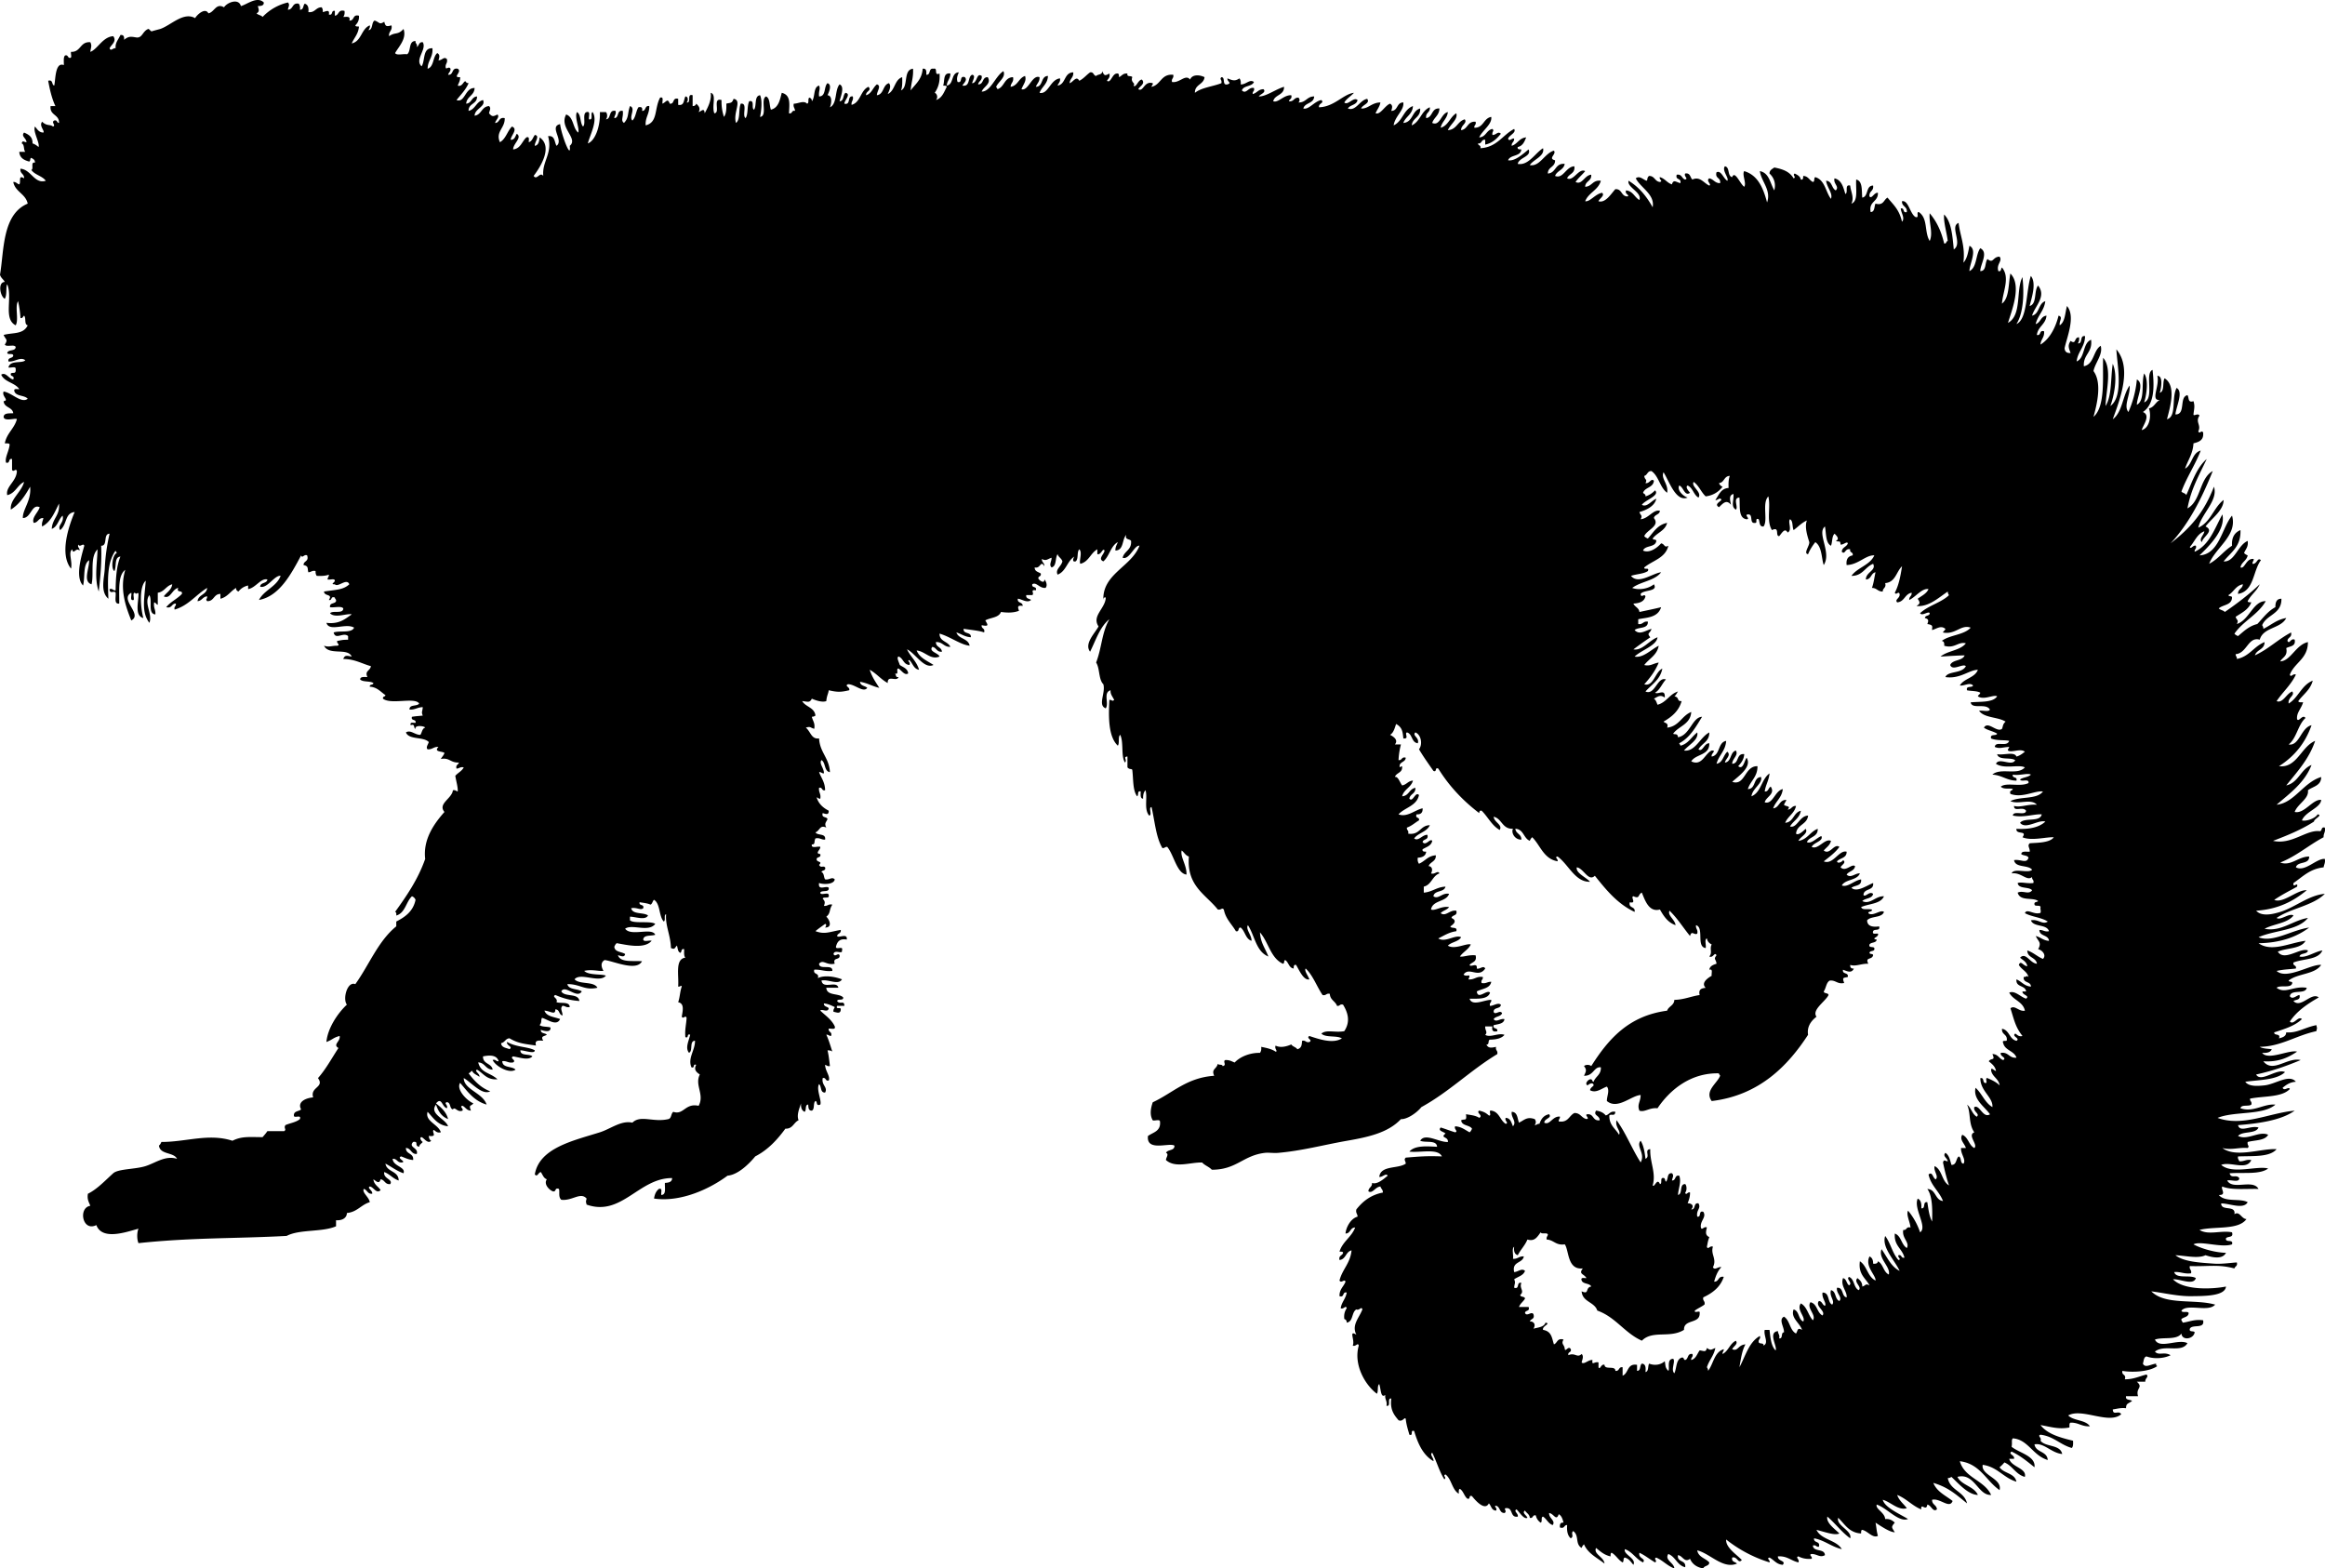 <svg xmlns="http://www.w3.org/2000/svg" xmlns:dc="http://dublincore.org/documents/dcmi-terms/" height="156.247" version="1.2" viewBox="0 0 231.621 156.247" width="231.621" overflow="inherit"><path d="M94.32 8.527c.731-.109.391-1.29 1.2-1.32-.143.345-.252.637-.12.96.54.14.129-.671.72-.48.291.306-.12.585-.24.84.819.139.491-.869.96-1.08.405.049.067.571 0 .84.535.006.432-1.099.96-.72.064.464-.306.494-.36.84.583.022.377-.743.96-.72.414.664-.449.955-.6 1.44.912-.009 1.347-1.532 2.16-2.04.285.606-.517 1.053-.72 1.56.023.098.121.12.12.24.715-.205.667-1.173 1.56-1.2.101.501-.233.567-.24.96.734-.105.798-.882 1.44-1.08.164.508-.167.803-.36 1.32.685.227 1.056-1.48 1.8-1.2.028.468-.258.623-.36.96.754-.006.452-1.067 1.2-1.08-.034.806-.611 1.068-.84 1.68.876.195 1.062-1.336 2.04-1.44.058.377-.171.469-.24.72.831-.129.621-1.299 1.56-1.32.045.526-.343.617-.36 1.08.35-.1.66-.799.96-.24.432-.208.702-.578 1.08-.84.377-.057.317.323.6.36.172-.188.625-.095.6-.48.223.458.244.493.72.24.095.415-.134.507-.24.72.376.29.512-.684.96-.72.256-.056.229.171.24.36.276-.123.387-.413.84-.36-.107.387.391.168.48.36-.201.553.38.582.12.84.271.263.446-.588.84-.6.375.436-.235.653-.36.96.514.31.572-.864 1.439-.6.034.194-.113.207-.12.36.933-.187.933-1.307 2.16-1.2.087.367-.206.353-.12.72.759.131 1.344-.828 1.801-.24.215-.555.982-.475 1.439-.24-.08.76-.978.702-.96 1.56.667-.533 1.779-.621 2.641-.96.071-.383-.226-.371 0-.6.435.005.027.852.6.72.48-.154-.033-.248 0-.6.493.197.735.313 1.2 0 .101.139.158.322.12.6.532.037.884-.559 1.319-.24-.194.485-1.034.325-1.199.84.439.432.656-.378 1.199-.24.1.339-.169.311-.12.6.423-.097.558-.483 1.08-.48.293.328-.319.479-.479.72.71.029 1.682-.717 2.52-.96.024.864-.925.755-1.08 1.44.508.184 1.04-.638 1.801-.6.103.383-.189.371-.24.6.514.074.489-.391.96-.36.139.178.139.303 0 .48.743.024.833-.607 1.56-.6-.029.731-.923.597-1.08 1.2.552.149 1.109-.729 1.801-.84.327.325-.311.299-.24.72 1.525-.042 2.427-1.322 3.479-1.44-.301.339-.714.565-.96.96.354.344.934-.601 1.32-.24-.088.512-.74.46-.96.84.793.311 1.173-.825 1.92-.96.333.45-.476.588-.6.96.681.061 1.048-.594 1.92-.6-.075.445-.338.703-.48 1.08.492.169.914-.764 1.44-.96.297.168.212.414.12.72.687.007.513-.848 1.2-.84.109.77-.832 1.365-.961 2.28.89-.391.98-1.581 1.92-1.92-.042.837-.725 1.034-.959 1.68.973-.066.855-1.224 1.68-1.44.061.901-.764.917-.84 1.68.842-.358.948-1.452 1.8-1.8.067.548-.452.508-.36 1.08.675-.085.502-1.018 1.32-.96-.02.701-.548.893-.72 1.44.787.355.872-.944 1.56-1.08-.08.68-.588.932-.72 1.56.785-.214.925-1.075 1.56-1.44.195.59-.62 1.114-.84 1.68.875-.045.957-.883 1.68-1.08.291.378-.392.585-.359 1.08.677-.083.611-.908 1.439-.84.1.339-.169.311-.12.6.938.018.893-.948 1.681-1.08.11.733-.886 1.338-1.2 2.04.688-.031.707-.733 1.32-.84.225.229-.071.217 0 .6.368.018.539-.422.84-.12-.394.486-.837.923-1.561 1.08v-.48c-.425-.065-.295.425-.72.36.002.239.327.153.24.48 1.661-.099 2.204-1.315 3.359-1.92.251.368-.462.602-.6.96.102.352.387-.072.6 0 .031.352-.271.369-.239.72.585-.175.74-.779 1.439-.84-.169.432-.344.856-.84.96-.056.256.172.229.36.24-.061.74-1.104.496-1.32 1.08.688.125 1.509-.65 2.04-1.08.33.725-.95.784-1.08 1.44 1.073.192 1.727-1.072 2.521-1.56.2.789-.933 1.099-1.32 1.68.991.19 1.47-1.169 2.4-1.44.31.35-.651.781.119.96.023.703-.723.637-.72 1.32.831-.049.705-1.055 1.68-.96-.104.617-.771.669-.96 1.2.814.331 1.074-.925 1.92-.96.102.741-.548.731-.72 1.2.635.331 1.152-1.056 1.8-.72-.305.375-.685.675-.96 1.08.638.354.907-.69 1.561-.72.056.656-.591.609-.601 1.2.69-.029.736-.704 1.561-.6-.257.943-1.225 1.176-1.561 2.04.479.083 1.006-.729 1.681-.84.327.259-.281.591-.36.84.698.216 1.258-.74 1.68-1.2.691-.051.564.716 1.2.72.326-.11-.319-.223-.12-.6.685.076.836.684 1.32.96.299-.757-1.267-1.27-1.08-1.92 1.049.631 1.799 1.561 2.4 2.64.245-1.287-1.195-1.924-1.681-2.88.375-.314.749.14 1.08.24.136-.108-.007-.269.24-.48.571-.012.569.551 1.08.6.359-.079-.115-.257 0-.48.504.136.712.568 1.2.72.159-.53.404-.228.84-.12.142-.542-.532-.268-.36-.84.529-.089.492.388.84.48.353-.102-.155-.302 0-.6.533-.092.483.397.721.6.75-.363 1.154.369 1.68.6.29-.097-.377-.494 0-.72.437.083.554.487 1.08.48.097-.577-.526-.433-.36-1.08.463-.248.692.627 1.08.84.208-.253-.576-1.044-.24-1.44.516.085.224.976.721 1.08.269-.718.797.692 1.199.96.262-.335-.238-1.202 0-1.56 1.387.414 1.899 1.701 2.28 3.12.434-1.235-.571-2.067-.72-3.12.943.177 1.022 1.218 1.439 1.92.186-.696-.046-1.286-.479-1.68.008-.352.274-.446.479-.6.72.14 1.506.353 1.921 1.08.336-.118-.175-.32.12-.48.258.142.539.261.6.6.256.056.229-.171.24-.36.506.014.606.433.96.6.222-.019.073-.407.239-.48.965.276 1.027 1.454 1.561 2.16.232-.516-.419-1.179-.48-1.8.613.027.533.747.96.96.405-.374-.281-.671-.12-1.2.711.169.872.889 1.08 1.56.311-.129-.115-.996.48-.84.054.605.423 1.197.12 1.8.709-.25.414-1.505.479-2.4.652.148.537 1.063.601 1.8.649-.11.328-1.191 1.08-1.2.092.572-.428.533-.36 1.08.23.299.46-.412.84-.36.045.925-.936.825-.72 1.92.423-.017.342-.539.479-.84.824.224.807-.394 1.2-.6.57.704 1.169 1.179 1.44 2.4.339-.348-.115-.919-.12-1.32.41-.09.152.488.6.36.063-.583-.51-.53-.479-1.08.637-.129.784 1.195 1.32 1.56.472.192.041-.518.359-.479.936.65.519 1.957 1.08 2.88.367-.81-.097-1.821 0-2.76.688.792 1.159 1.801 1.44 3 .266.066.171-.229.359-.24-.105-.864-.444-1.967-.359-2.64.735.744.827 2.132.96 3.48.926-.593-.44-2.294.479-2.64.156 1.324.68 2.28.48 3.96.368-.392.477-1.043.6-1.68.826.379.005 1.815 0 2.52.758-.362.607-1.633 1.08-2.28.854.424.002 1.59 0 2.28.642.002.429-.852.72-1.2.602.49.507-.228 1.2-.24.333.45-.342.722-.12 1.44.323.083.232-.248.36-.36.836.993.089 2.389 0 3.6.732-.547.634-1.926.84-3 1.176 1.179.118 3.735-.24 4.92 1.409-.775.776-3.288 1.44-4.561.193 1.619.099 3.597-.601 4.68 1.12-.481.946-3.293 1.44-4.8.601.739.051 2.248-.12 3 .752-.208.409-1.511.84-2.04.869 1.085-.315 2.036-.6 3 .753-.167.618-1.222 1.319-1.44-.118.961-.754 1.405-.959 2.28.499-.141.498-.781 1.079-.84-.079.88-.851 1.069-.96 1.92.465.104.196-.524.721-.36.054.614-.329.791-.36 1.32 1.003-.6 1.553-1.871 1.8-2.88.492.136.028.532.12.96.539-.341.527-1.232.72-1.92.887 1.024-.01 3.121-.239 4.2.022.338.208.511.6.48-.175-.471-.316-.74 0-1.2.598.404.316-.38.84-.36.038.278-.02.461-.12.6.538.058.138-.822.721-.72-.021 1.1-.725 1.516-.841 2.52.857-.343.579-1.821 1.44-2.16.169 1.289-.799 1.441-.72 2.64 1.035-.205.918-1.562 1.68-2.04.246.869-.552 1.671-.72 2.52.859 1.165.362 3.254 0 4.56 1.22-1.031.888-4.083.96-5.88.923 1.011.286 3.329.239 4.8.646-.994.499-2.782.721-4.2.529 1.183.143 3.168-.24 4.2 1.362-.968.661-4.203.6-5.64 1.601 1.878.334 5.024-.359 6.96.972-.708.977-2.384 1.68-3.36.087.937-.644 2.03-.12 2.64.413-.947.724-1.997.84-3.24.781.401-.003 1.764 0 2.52.839-.441.422-2.139.721-3.12.476.595.233 2.229 0 2.88 1.064-.399.027-2.899.84-3.24.208 1.772.157 3.463-.96 4.2.812.327.017 1.315-.12 1.8.84-.218.968-1.527.72-2.16.528-.111.654-.626 1.08-.84-.965.08.014-1.385-.24-2.4.628-.027.357 1.347.24 1.68.506-.135.246-1.035.48-1.44 1.196.741.552 2.875.239 4.08.993-.273.426-2.126.96-3.12.71.384-.057 1.887-.119 2.64 1.065.026.34-1.739 1.199-1.92.181.22-.004.804.601.6.162.519.056.761 0 1.32.012.231.447-.186.6.12-.449.637.195.921-.12 1.56.118.336.32-.174.48.12.089.769-.416.944-.96 1.08-.058 1.062-.562 1.678-.84 2.52.731-.388.677-1.562 1.56-1.8-.553 1.447-1.379 2.621-1.92 4.08.117.163.404.155.48.36.521-1.124.983-2.69 2.039-3.6-.804 1.717-1.546 2.951-1.92 4.92 1.354-.726 1.176-2.984 2.521-3.72-1.089 2.711-2.363 5.237-4.2 7.2 2.02-1.558 3.328-3.083 4.32-5.64.439 1.381-1.238 2.667-1.561 4.08 1.229-.532 1.522-1.998 2.521-2.76.016 1.029-1.19 1.84-1.8 2.64.936.45-.283 1.016-.36 1.56-.35-.318.229-.725.24-1.08-.729.271-.964 1.036-1.44 1.56.083.299.32-.223.6-.12.1.339-.169.311-.119.6 1.481-.678 1.989-2.331 2.76-3.72.338 1.504-1.282 3.113-2.28 4.08 1.968-.097 2.24-2.777 3.24-3.96.568 1.982-1.667 3.203-2.28 4.8.9-.46 1.443-1.277 2.28-1.8-.057-.856.276-1.323.84-1.56.067 1.667-.976 2.224-1.68 3.12 1.095.094 1.413-1.626 2.399-2.04.085.604-.215.825-.359 1.2.088.112.218.182.359.24-.101.54-.619.661-.72 1.2.436.192.564-.953 1.32-.84.015.215-.147.253-.12.48.464.062.473-.692.84-.36-.81 1.07-.669 3.091-2.28 3.36-.024-.505.456-.504.48-.96-.709.131-.91.77-1.44 1.08.027.173.358.042.36.24-.024.776-.901.699-1.32 1.08.146.174.458.182.601.36 1.23-.849 2.413-1.747 3.479-2.76-.287.673-.878 1.042-1.2 1.68.02.141.219.101.36.12-.273.727-.956 1.044-1.56 1.44.099.366.337.288.119.72 1.249-.398 1.613-2.298 2.881-2.28-.771 1.35-2.257 1.983-3.12 3.24.088.112.218.182.359.24.57-.47 1.083-.998 1.92-1.2.565-.595 1.043-1.277 1.801-1.68-.005-.485.115-.844.6-.84.035 1.555-1.479 1.562-1.92 2.64a.57.57 0 0 1 .12.36c.756-.363 1.317-.922 2.279-1.08-.53 1.069-2.295.904-2.64 2.16-1.159-.342-1.271 1.357-2.399 1.44-.016.215.146.253.119.479 1.245-.235 1.699-1.262 2.761-1.68-.001.759-.787.733-.96 1.32 1.343-.617 2.313-1.606 3.6-2.28.114.515-.337.463-.36.84.208.389.314-.312.721-.12.133.693-.488.632-.841.84.171.81-.375.905-.6 1.32 1.046-.035 1.546-1.653 2.76-1.92-.002 1.677-1.331 2.028-1.8 3.24.103.352.302-.156.601 0-.49 1.03-1.309 1.732-1.92 2.64.617.255.987-.77 1.56-.96.298.416-.47.595-.36 1.2.973-.588 1.281-1.839 2.4-2.28-.238.922-.954 1.366-1.44 2.04.037.163.301.1.48.12-.2.67-.677 1.038-.601 1.68.18.327.539-.538.841-.12-.761.679-.877 2.003-1.681 2.64 1.086.165 1.208-1.671 2.28-1.92-.63 1.81-1.746 3.134-3.24 4.08 1.78.219 2.207-1.953 3.601-2.52-.616 1.824-1.798 3.082-2.881 4.44 1.235-.285 1.428-1.613 2.521-2.04-.698 1.782-2.149 2.811-3.479 3.96 1.756-.164 2.658-2.221 4.439-2.76.003.883-.825.935-1.32 1.32.124.856-1.021 1.34-1.319 2.16.958.227 1.802-1.302 2.64-1.2-.055.801-1.561 1.147-1.92 2.04.373.129 1.335-.183 1.56-.6.57.078-.358.442-.359.72-1.212.788-2.628 1.373-4.08 1.92 1.874.426 3.335-1.154 4.68-.96.231-.049.095-.465.48-.36.092.453-.146.574-.12.961-1.489.79-2.687 1.873-4.32 2.52 1.069.388 1.803-.596 2.88-.6.036.836-1.162.438-1.319 1.08.912.492 2.051-.911 2.88-.841.069.39-.082.559-.12.841-1.374.146-2.094.945-3 1.56-.09.603.487-.205.359.36-.427.254-1.38.712-2.279 1.319.89.388 2.302-1.032 3.24-.96-1.292 1.068-2.825 1.896-5.041 2.04.587.653 1.812.299 2.4.12 1.465-.445 2.855-1.677 4.44-1.8-1.204 1.196-3.372 1.428-4.8 2.399.38.294 1.293-.539 1.68-.239-.614.785-1.975.825-2.88 1.319 1.646.326 2.833-.846 4.319-1.08-1.005 1.275-3.345 1.215-4.92 1.92 1.402.593 3.336-.732 5.04-.959-1.255.944-2.874 1.525-5.04 1.56 1.317.933 3.143-.063 4.681-.24-.456.824-1.873.688-2.761 1.08.646 1.013 2.26-.451 3-.12-.065.415-.749.211-.84.601.656.173 1.513-.486 2.28-.601-.407.953-1.913.808-2.88 1.2-.09.369.329.23.24.6-.661.083-1.144.071-1.92.24.992.926 3.434-.707 4.439-.6-.636.964-2.363.837-3.24 1.56.027.173.358.042.36.24-.096.584-1.204.156-1.56.48.857.646 1.668-.212 3 0-.13.71-1.579.101-1.681.84.284.391.68-.111.96-.12.135.534-.368.432-.6.6.741.774 1.793-.933 2.52-.36-1.12.64-2.172 1.349-2.88 2.4.387.411.833-.613 1.2-.24-.686.675-1.735.985-2.76 1.32-.019.378.669.051.479.6.341-.1.704-.176.72-.6 1.094.09 1.768-.471 3-.72.084.369.084.23 0 .6-2.04.436-3.52 1.532-5.64 1.561.294.186.781.179 1.2.239-.126.314-.487.393-.96.36.586.797 2.688-.335 3.479-.12-.862.577-1.82 1.059-3.359.96.951 1.227 2.404-.447 3.72-.12-1.428.588-2.643 1.04-4.44 1.44.483.85 2.062-.649 2.881-.24-.846.795-2.52.761-3.96.96.335.488 1.207.436 1.92.36 1.096-.116 2.465-1.159 3.12-.36-.603.038-.969.312-1.32.6.167.378.592-.164.72.12-.792.849-2.595.686-3.96.96-.049.289.219.262.12.601-.272.208-1.007-.046-1.08.36 1.276.451 2.349-.489 3.48-.36-1.269 1.093-4.092.628-5.761 1.319 2.498.92 5.185-.504 7.681-.72-1.381.999-3.767 1.292-5.641 1.44.183.785 1.266-.01 2.04.24-.287.672-1.598.321-2.04.84.959.476 2.102-.536 3-.12-.321.599-1.317.522-2.04.72-.071.383.226.371 0 .6-.853-.082-1.621.234-2.52 0 1.362 1.028 3.924.004 5.4.12-.705.815-2.383.658-3.841.721-.051.251.083.317.12.479.48.04.666-.214 1.2-.12-.475 1.07-2.051.117-3 .48 1.112.983 3.56.059 4.68.36-.811.629-2.507.372-3.84.479.162.581.671.069.96.479.018.497-.835.125-1.2.24.545 1 2.559-.178 3.12.84-1.245-.034-2.691.133-3.6-.239-.221.193.489.873-.36.84.643.759 2.131.298 2.88.72-.418.756-1.843.106-2.64.12-.013.813 1.481.118 1.32 1.08.514-.365.69.46 1.2.479-.798 1.123-3.146.694-4.681 1.08.864.561 2.151.021 3.24.24.185.584-.44.36-.601.6-.089.49.777.023.601.601-1.051.37-3.167-.386-3.84 0 .89.473 2.256.826 3.239.84-.339.687-1.373.465-2.039.24-.748.361-1.97.048-3 0 .834.665 2.477.742 3.84.84.786.057 1.645-.084 2.279-.12.104.383-.188.371-.239.6-1.616-.438-2.611-.178-4.44-.239-.087.367.207.353.12.72-.694.094-1.026-.174-1.68-.12.206.714 1.604.235 2.159.601-.243.775-1.604.057-2.279.119 1.047 1.09 3.826 1.006 5.279.721-.09.969-2.194.945-3.479.96-1.354.015-2.823-.349-3.96-.48 1.403 1.402 4.304.738 6.36 1.32-.671.793-2.758-.134-3.36.6.051.27.637.004.72.24-.026.413-.494.386-.72.601-.034.193.113.206.12.359.675-.085 1.159-.36 2.04-.24.192.912-1.083.357-1.32.84-.107.388.392.169.48.36-.116.697-1.271.849-1.32.12-.486.688-1.831.322-2.64.6.448 1.001 2.319-.119 3.239.36-.576 1.016-2.302.083-3.239.84.387.439.901-.03 1.56.36-.612.305-1.598.414-2.4.12-.29.069-.267.453-.359.72.233.474.735.066 1.32 0-.02.14.025.214.119.24-.82.59-2.566.647-3.479.479-.111.472.417.303.24.841.883.002 1.454-.306 2.159-.48.265.253-.153.354-.119.72h-.841c.684.611-.148.602.12 1.44h-1.199c-.085.443.42.299.6.479-.392.29-.596.223-.6.721-.539-.06-.899.061-1.32.12.021.666.594.038.84.479-1.203 1.054-3.913-.657-5.28.12.532.549 1.736.424 2.16 1.08-.811.051-1.134-.386-1.92-.36-.163.037-.1.301-.12.48-1.092.21-1.875-.073-2.88-.24.695.905 1.955 1.245 3.24 1.56.016.296.018.578-.12.721-1.163-.317-1.796-1.164-3.12-1.32-.353.102.156.302 0 .6.511.65 1.97.351 2.16 1.32-1.077-.096-1.804-1.139-2.76-.96.125.834 1.267.652 1.319 1.56-1.506-.459-1.951-2.044-3.479-2.159-.173.217-.027.367-.12.84.754.616 2.426.921 2.28 2.04-.713-.568-1.407-1.153-2.28-1.561-.398.254.36.349.24.721h-.48c.22.836 1.776.922 1.561 1.8-.915-.245-1.215-1.105-2.04-1.44a2.945 2.945 0 0 1-.48.48c.411.629 1.511.568 1.68 1.439-1.296-.384-1.884-1.476-3.359-1.68-.204 1.055 1.991 1.355 1.68 2.52-1.35-.93-1.931-2.629-3.96-2.88.477 1.685 2.439 1.881 3.12 3.36-1.32.077-1.645-2.244-3.36-1.8.426.854 1.64.92 2.04 1.8-.985-.027-1.907-1.123-2.64-1.8a.57.57 0 0 1-.36.12c.234 1.245 1.645 1.315 1.92 2.52-1.142-.919-1.868-1.596-3.359-2.04.354.886 1.223 1.257 1.92 1.8-.297.829-1.237-.31-2.04-.119-.025.504.456.504.479.959-.407.32-.56-.417-.96-.479-.094.755-.665-.255-.6.479-.916-.363-1.478-1.082-2.4-1.439.193.567.639.882.96 1.32-.858.257-1.61-.628-2.399-.84.218.783 1.651 1.387 2.52 1.92-.945.354-2.079-1.099-3.12-1.44-.155.439.811.787.841 1.44.475-.036.732.146.959.359-.402.471-.297.455 0 .96-.501-.006-1.373-.606-1.92-.96.101.448.085.774.24 1.32-.541.256-1.004-.483-1.56-.6-.141.019-.102.219-.12.359-1.208-.072-1.619-.941-2.28-1.56-.231.768 1.423 1.276 1.2 2.04-.865-.615-1.478-1.483-2.28-2.16-.141.623.762 1.236 1.2 1.68-.447.228-1.458-.159-2.28-.359.479 1.002 1.971.988 2.521 1.92-1.041-.239-1.686-.875-2.76-1.08-.071.51.647.231.479.84-.289.049-.261-.22-.6-.12.042.678 1.181.259 1.2.96-.494.28-.776-.117-1.32-.12-.359.079.114.257 0 .48-.57.05-.982-.059-1.32-.24-.352.102.156.302 0 .6-.727-.153-1.101-.659-2.04-.6-.065.497.854.406.48.84-.638-.042-.871-.489-1.32-.72-.359.078.114.256 0 .479a13.195 13.195 0 0 1-4.32-2.28c-.064.787 1.011 1.469 1.561 2.041-.372.44-.459-.414-.96-.24-.091.45.313.405.479.6-1.402.578-2.665-.997-3.96-1.32.115.686.82.78 1.2 1.2-.004.396-.507.294-.6.601-.648-.112-1.092-.429-1.32-.96-.556.438-.74-.325-1.2-.36-.116.756.836.443.72 1.2-.806-.194-.957-1.043-1.68-1.32-.401.605.567.87.601 1.44-.701-.26-1.134-.787-1.801-1.08-.336.117.175.32-.12.479-.532-.307-.985-.694-1.56-.96-.152.584.698.562.36.96-.706-.334-1.041-1.039-1.801-1.319-.216.52 1.168.905.841 1.56-.242-.278-.438-.604-.841-.72-.222.018-.073.406-.239.479-.433-.247-.648-.712-1.08-.96-.141.02-.102.219-.12.36-.628-.133-1.02-.501-1.44-.84-.291.614.786.891.84 1.56-.732-.588-1.646-.993-2.039-1.92a.844.844 0 0 0-.24.36c-.678-.409-.208-1.227-.84-1.681-.279.25.134.507-.24.721-.307-.254-.411-.709-.36-1.32-.341-.021-.234.406-.72.24-.034-.314.044-.517.359-.48-.092-.348-.189-.69-.479-.84-.253.74-.487-.071-.96-.12-.032.528.677.767.36 1.2-.451-.149-.596-.605-.96-.84-.25.03-.033.527-.24.6a1.113 1.113 0 0 1-.48-.72c-.369-.09-.23.329-.6.24-.028-.372-.334-.467-.48-.721-.356.212.201.509.24.721-.349.183-.791-.565-1.08-.841-.35.169.213.414.12.721-.818.139-.416-.944-1.2-.84-.252.033.174.32-.12.479-.532.013-.417-.623-.84-.72-.31.029.165.206 0 .479-.469-.011-.475-.484-.72-.72-.396.803-1.359-.313-1.68-.72-.389-.148-.092.388-.48.24-.301-.259-.379-.742-.72-.96-.163.037-.1.3-.12.479-.676-.405-.707-1.453-1.32-1.92-.336.118.175.32-.12.479-.498-.781-.769-1.79-1.199-2.64-.305.16.176.533.12.84-1.035-.605-1.548-1.732-1.921-3-.456-.176-.023.537-.479.36-.139-.501-.3-.98-.36-1.561-.102-.282-.295.331-.72.12-.442-.517-.866-1.054-.72-2.159-.473-.072.03.83-.48.72.095-.494-.184-.616-.12-1.08-.461.362-.42-.527-.6-1.08-.235.165-.064.735-.24.96-1.2-.901-2.344-2.931-1.8-4.8-.103-.353-.302.156-.601 0 .247-.535-.441-1.587.36-1.08-.498-.973.289-1.684.601-2.521-.103-.352-.303.156-.601 0-.487.272-.296 1.225-.96 1.32.006-.205-.089-.311-.24-.359-.061-.502.067-.813.24-1.08-.102-.353-.302.155-.6 0 .096-.624.502-.938.6-1.561-.465-.104-.196.524-.72.36-.018-.698.416-.943.6-1.44-.109-.328-.42.213-.6-.12.281-1.118 1.081-1.718 1.2-3-.588.133-.551.89-1.2.96-.104-.464.293-.427.359-.72-.019-.141-.219-.102-.359-.12.313-1.007 1.202-1.438 1.56-2.399-.518.002-.442.598-.96.6.033-.521.465-1.483 1.2-1.68.003-.283-.207-.354-.12-.721.636-.805 1.433-1.446 2.64-1.68.02-.299-.188-.371-.239-.6-.511.019-.786.745-1.2.479 0-.4.391-.409.36-.84.515.193 1.172-.397 1.56-.72-.16-.305-.532.176-.84.12.14-1.181 1.864-.775 2.64-1.32-.013-.299-.225-.371 0-.6 1.389-.112 2.078-.18 3.601-.12-.4-.841-2.136-.345-3.24-.48.554-.648 1.809-.525 2.76-.479-.044-.717-1.151-.369-1.68-.601.473-.826 1.891.179 2.76.12.049-.575-.822-.36-.24-.84-.184-.191-.805-.261-.479-.6.493.146.946.333 1.439.479.353-.102-.155-.302 0-.6.639.041.993.366 1.44.6.112-.088.182-.218.24-.36-.246-.395-1.025-.255-1.08-.84.348-.172.583.132.479-.6.482.078.991.129 1.32.359.443-.249-.364-.506 0-.72.566.137.682.261.96.48.326.086-.086-.566.24-.48.805.115.869.971 1.439 1.32.353-.103-.156-.302 0-.601.489.032.56.481.721.841.422-.47-.23-.886-.12-1.44.581.02.553.647.72 1.08.539-.254.777-.625 1.56-.36a.449.449 0 0 1 0 .601c.216.015.253-.147.48-.12.158-.481.423-.857.96-.96.327.388-.476.413-.48.84.548.303.829-.688 1.561-.6.016.215-.146.253-.12.479.945.146 1.021-.579 1.56-.84.612-.012.702.498 1.2.6.421-.032-.301-.446.12-.479.635-.035.491.709 1.2.6-.007-.518-.677-.441-.36-.96.425.056.747.214.96.48.361-.079.419-.462.96-.36-.049.517-.41.159-.6.36-.026.986.617 1.303.96 1.92.247-.333-.425-.771-.24-1.44.934 1.267 1.533 2.867 2.4 4.2.503-.891-.506-1.616 0-2.16.295.466.398 1.122.479 1.8.522-.221-.173-.913.48-.96-.055 1.314.6 2.358.24 3.601.176.291.44-.812.72-.12.249-.031.032-.527.24-.601.322-.082.231.248.359.36.264-.217.061-.899.601-.84.234.225.037.439 0 .72.425.025.236-.562.72-.479.242.569-.079 1.271-.12 1.92.502-.099.104-1.096.72-1.08.172.16.172.68 0 .84.079.359.257-.114.48 0 .007.447-.121.759-.24 1.08.16-.045.783.117.36.6.483.044.186-.693.72-.6.293.507-.246.647-.12 1.32.451.091.083-.638.601-.48.357.54-.343.894-.24 1.561.102.352.302-.156.6 0-.12.481-.17.771.24.96-.172.485-.15.539-.24.96.103.352.302-.156.601 0-.257.757.424 1.214 0 2.04.182.362.526-.1.84 0-.364.355-.562.879-.721 1.439.504.023.371-.589.961-.479-.339 1.021-1.112 1.608-2.04 2.04-.087.367.207.353.12.72-.296.225-.665.375-.961.6-.086.326.566-.086.48.24.054 1.134-1.599.562-1.561 1.68-1.409.877-3.125-.007-4.199 1.08-1.718-.763-2.608-2.352-4.44-3-.278-.881-1.482-.837-1.56-1.92.804.372.322-.374.96-.479-.173-.348-.821-.22-.96-.601-.121-.36.268-.212.479-.239-.254-.443-.819-.373-.359-.961-1.567.168-1.364-1.804-1.801-2.399-.895.135-1.084-.436-1.8-.48-.051-.251.082-.317.12-.479-.051-.27-.637-.004-.72-.24-.355.483-.601.934-1.32.72-.245.596-.679 1.002-.96 1.561-.31-.091-.417-.383-.36-.84-.273.166-.044.835-.119 1.2.477.037.603-.277 1.08-.24-.124.716-1.206.474-.961 1.56.391-.012.743-.422 1.08-.12-.164.477-.705.575-1.08.84.165.38.026.401 0 .841.591.19.181-.62.721-.48-.245.559.353.792-.12 1.2.033.247.447.113.479.359-.168.312-.478.482-.6.841h.96c.153.474-.35.29-.36.6.197.392.651-.22.84.12.163.523-.285.434-.359.72.238-.034.688.188.359.72.47-.131 1.049-.151 1.2-.6.606.092-.378.332-.239.72.881.147.877.859 1.08 1.44.358-.121.299-.66.959-.48-.289.48.104.49.12.961.088.297.361-.396.601 0 .089.369-.33.23-.24.6.67-.3.861.316 1.32-.12.238.227.058.567 0 .84.227.258.668-.285 1.08-.24-.084.614.189.12.6.24v.48c.154.335.248-.378.6-.24.014.546 1.088.032 1.08.6.426.065.295-.425.721-.359v.84c.609-.23.429-1.251 1.439-1.08v.6c.404.004.244-.556.48-.72.378.021.405.395.359.84.337-.063.223-.578.36-.84.625.237 1.188.089 1.56-.24.097.406.009.631.36.96.168-.206-.199-1.203.48-1.2.267.23-.271 1.106.12 1.44.241-.519.153-1.366.72-1.56.266-.066.171.229.359.239.341-.099.188-.691.721-.6.099.339-.169.311-.12.6.475-.125.583-.616.84-.96.44.051.615.221.72-.239.399.275.39.179.84 0-.144.776-.623 1.217-.84 1.92a.567.567 0 0 1 .12.359c.537-.703.609-1.87 1.561-2.159.015.215-.147.253-.12.479.587-.292.722-1.038 1.319-1.32.276.312-.244.555-.359.841.585.258.576-.435 1.319-.48-.345.615-.457 1.463-.6 2.28.606-1.114.938-2.502 2.04-3.12.1.339-.169.311-.12.6.032.248.531.029.48.36.563-.262-.016-.981.12-1.561h.479c.09.791.16 1.6.6 2.04.232-.336-.804-1.81.24-1.92-.003.283.207.354.12.721.418.058.135-.586.48-.601.041-.514-.574-1.267 0-1.56.597.362.568 1.351 1.199 1.68.194-.279.112-.65.601-.36-.213-.688-1.167-1.204-.84-2.04.577.143.453.987.96 1.2.282-.437-.714-1.162-.24-1.8.63.33.732 1.188 1.2 1.68.377-.531-.661-1.215-.24-1.8.681.159.635 1.046 1.2 1.32.363-.444-.788-.919-.36-1.44.337.022.329.392.601.48.208-.256-.347-.769-.24-1.32.736-.017.462.979.96 1.2.319-.366-.314-.801-.12-1.44.539.102.368.912.84 1.08.336-.383-.346-.77-.24-1.319.691-.051.425.855.96.96.075-.598-.641-1.145-.359-1.92.362.077.335.545.6.72.417-.245-.349-.628 0-.84.549.211.448 1.072.96 1.319.381-.322-.557-.8-.12-1.199.243.196.479.4.48.84.366-.099.288-.338.72-.12-.394-.727-1.142-1.099-.96-2.4.712.448.767 1.554 1.56 1.92.055-.513-1.103-1.433-.6-2.399.251.108.366.354.36.72.273.033.45-.029.479-.24.53.271.535 1.065 1.08 1.32.216-.752-1.094-1.605-.72-2.521.554.767.919 1.721 1.8 2.16-.477-1.047-1.821-2.359-1.439-3.479.537.702.728 1.752 1.319 2.399.359-.078-.114-.256 0-.479.369-.09.23.329.601.24-.215-.905-1.061-1.18-.961-2.4.654.227.642 1.118 1.2 1.44.31-.554-.521-.996-.359-1.801.378.059.271-.368.72-.239-.032-.532-.457-1.299-.24-1.681a6.715 6.715 0 0 1 1.2 2.16c.771-.543-.686-2.361-.24-3.359.313.126.393.487.36.959.478.078.092-.707.6-.6.109.691.187 1.414.48 1.92.019-1.039.066-2.501-.48-3.24.886.035.742 1.099 1.561 1.2-.377-.983-1.201-1.52-1.44-2.64.399-.364.419.379.72.479.317-.324-.237-.796-.119-1.319.765.354.712 1.527 1.439 1.92-.25-.71-.432-1.488-.6-2.28.104-.349.18-.135.479-.12-.046-.328-.554-.512-.239-.84.373.227.464.735.6 1.2.535.016.43-.61.72-.84.314.085.115.685.48.72.284-.41-.3-.977-.24-1.561h.479c-.108-.421-.683-.848-.359-1.319.602.238.644 1.036 1.2 1.319.403-.327-.73-1.292 0-1.56-.6-.873-.331-1.896-.721-2.76.404.315.507.933.96 1.2.367-.298-.383-.489-.239-.96.534-.274.859 1.159 1.56.72-.529-.762-1.708-1.478-1.439-2.641.64.561.917 1.482 1.68 1.921.089-.971-1.212-1.588-1.2-2.88.409-.09.198.441.479.479.326.086-.086-.565.24-.479.446.193.88.399 1.2.72-.093-.668-.693-.827-.84-1.44-.057-.491.302.004.479 0-.087-.473-.416-.703-.72-.96.239-.382.688-.004.36-.72.566-.007.658.461 1.08.6.398-.254-.36-.348-.24-.72.786-.106.808.552 1.56.479-.229-.689-1.136-.703-1.319-1.439-.187-.427.407-.072.359-.36.03-.55-.543-.497-.479-1.08.753.128.714 1.046 1.439 1.2.428-.255-.529-.446-.12-.72.214.106.306.335.721.24-.707-.879-.833-1.609-1.2-2.761.442-.355.841.355 1.44.24-.196-.924-1.19-1.05-1.561-1.8.566-.245 1.129.44 1.68.6.419-.311-.432-.357-.359-.72h.359c-.078-.642-1.054-.386-.96-1.2.512.209.772.668 1.44.721 0-.561-.802-.318-.72-.96.327.011.241-.2.479 0-.15-.569-.703-.737-.96-1.2.178-.534.464.144.84.12-.078-.441-.442-.598-.72-.84.573-.606.994.568 1.68.6-.096-.664-.955-.564-.96-1.32.606.193.991.609 1.561.84.391-.398-.127-.907-.48-.96.367-.696.028-.742-.239-1.319.487.112.749.45 1.319.479-.058-.622-.935-.426-.96-1.08.387-.026.508.213.96.12-.224-.736-1.541-.379-1.8-1.08.731-.167 1.14.479 1.68.12-.622-.417-1.614-.466-2.279-.84.179-.481.855.141 1.439 0 .261.021.055-.426.12-.601-.03-.249-.527-.032-.6-.239-.083-.323.248-.232.359-.36-.495-.419-1.793.066-2.04-.84.52-.264 1.102.242 1.44-.24-.333-.387-1.349-.091-1.44-.72.364-.134.912.076 1.561 0 .099-.339-.17-.311-.12-.601-.53.453-1.095-.497-2.04-.359.222-.578 1.635.035 2.04-.36-.397-.522-1.675-.165-1.8-.96.667-.116 1.25.392 1.439-.24-.102-.258-.526-.193-.72-.359.017-.344.501-.22.84-.24.041-.372-.277-.573 0-.84.585-.061 1.984-.008 2.4-.6-.759-.04-2.229.388-3.12 0 .52-.733-.684-.21-.601-.841 1.269.068 2.259-.142 2.88-.72-.696-.225-1.967.829-2.52.12.433-.567 1.983-.017 2.16-.84-.755-.058-1.786.356-2.88.12.047-.553 1.272.072 1.319-.48-.316-.482-1.225.162-1.199-.479.677.18 1.358-.198 2.279-.12-.605-.661-1.834.013-2.64-.36.909-.491 2.661-.14 3.24-.96-.808-.11-2.056.688-3.24.24-.138-.377.188-.292.24-.48-.226-.132-.889.082-1.2-.24.559-.465 1.931.058 2.76-.36.098-.498-.739-.061-.84-.36.297-.223.826-.213 1.08-.479-.316-.191-1.153.123-1.8 0-.091.41.487.152.359.6-.98-.019-1.448-.551-2.399-.6.814-.73 2.49.109 3.24-.72-.59-.325-2.042.2-2.881-.36.326-.68 1.58.306 1.92-.36-.476-.324-1.65.051-1.8-.6.582.138 1.73-.29 1.92.24.352-.089.59-.29.841-.48-.449-.375-1.311.131-1.681-.12-.033-.194.113-.207.12-.36-.686.025-.932.216-1.439 0 .09-.645 1.188.067 1.439-.6-.416-.115-1.223 0-1.8-.24-.143-.503.506-.214.6-.48-.388-.252-.955-.325-1.319-.6.414-.703 1.271.52 1.8.12.117-.255.051-.447.36-.72-.76-.481-2.131-.35-2.641-1.08.326-.074.952.152 1.08-.12-.4-.695-1.78.021-1.92-.72.985-.095 2.201.042 2.64-.6-.371-.205-1.31.41-1.92 0 .043-.158.212-.189.24-.36-.325-.195-.886-.155-1.32-.24-.143-.503.506-.214.601-.48-.326-.356-.886.068-1.32 0 .41-.709 1.486-.753 1.8-1.56-.853-.011-1.776.943-3.239.72.252-.629 1.63-.317 2.039-1.08-.266-.319-1.329.522-1.56-.12.236-.563 1.216-.384 1.44-.96-.614.006-1.574.068-2.4.12.688-.592 1.965-.596 2.52-1.32-.749-.211-1.119.558-2.159.24.033-.273-.029-.451-.24-.48.792-.608 2.219-.581 2.88-1.32-.963-.361-1.508.731-2.76.48.042-.158.211-.189.24-.36-.439-.375-.828-.031-1.32.12-.037-.302.201-.505-.48-.6.145-.359.13-.504-.24-.6.012-.309.469-.172.48-.48-.111-.259-.752.325-.96 0 .796-.764 2.082-1.038 2.88-1.8a.568.568 0 0 1-.12-.36c-.88.583-1.917 1.57-3.12 1.44.393-.237.363-.353.12-.72.387-.293.867-.492 1.08-.96-.646-.124-1.288.79-1.92 1.08-.031-.351.271-.369.24-.72-.687.113-.704.896-1.44.96-.287-.301.304-.402.24-.84-.118-.336-.32.174-.48-.12.392-.729.574-1.667.721-2.64-.578.542-.645 1.596-1.68 1.68.137.497-.253.467-.24.84-.501.021-.592-.368-1.08-.36.178-.463.238-1.042.359-1.56-.47.089-.412.708-.96.72-.017-.728 1.064-.895.721-1.56-.81.31-1.032 1.208-2.16 1.2.598-.842 1.829-1.051 2.28-2.04-.84-.062-1.606.941-2.761.96-.069-.589.156-.884.601-.96.089-.369-.33-.23-.24-.6-.529-.154-.492.574-.84.24.016-.464.486-.474.6-.84-.069-.251-.453.173-.72.12-.053-.461-.103-.223-.48-.36.417-.183.095-.512-.12-.72-.281.237-.204.835-.359 1.2-.549-.292-.466-1.214-.6-1.92-.848.651.694 2.588-.12 3.84-.224-.585-.154-1.836-.841-2.28-.279.36-.537.743-.72 1.2-.497-.062.154-.825.12-1.2-.182-.608-.487-1.494-.24-2.16-.523.236-.884.636-1.319.96-.161-.319-.038-.922-.36-1.08-.25.247.259 1.094-.24 1.32-.287-.546-.614.136-.84.36-.427.009.097-.999-.72-.6-.578-.931-.101-2.257-.36-3.36-.662.677-.005 2.389-.479 3-.441.041-.363-.437-.48-.72-.427-.187-.072.408-.36.36-.627.107-.132-.908-.72-.84-.421.033.302.447-.12.48-.851-.109-.645-1.275-.72-2.16-.709.016-.067.995-.36 1.2-.532-.326-.167-.912-.239-1.56-.491.124-.328.635-.24 1.08-.464-.57-.79-.145-1.2.24-.473-.286.031-.483.24-.72-.102-.352-.387.072-.601 0 .352-.489.534-1.146 1.32-1.2-.023-.463-.004-.884.12-1.2-.589.011-.535.665-1.08.72a.61.61 0 0 0 .36.36c-.383.498-.903.856-1.681.96-.46-.42-.677-1.083-1.199-1.44-.297.451.865 1.01.479 1.56-.487-.272-.551-.97-1.08-1.2-.275.131.12.589.24.72-.534.409-.665-.611-1.08-.72-.239.444.377 1.06.84 1.2-1.173.465-1.82-1.6-2.399-2.52-.294.617.511 1.167.359 2.04-.725-.516-.826-1.653-1.56-2.16-.422-.021-.395.405-.72.48.039.425.33.295.119.72.438.063.539-.527.84-.24-.056.704-.884.636-1.079 1.2.077.122.275.124.239.36.403-.117.699-.341.96-.6.493.523-.992.957-1.319 1.44.508.304.984-.452 1.439-.6-.187.822-1.177 1.178-1.68 1.32.099.366.337.288.12.72.793-.069 1.271-1.018 1.92-.84-.036.404-.532.348-.601.72.647.8-.699 1.163-.959 1.8.088.112.218.182.359.24.552-.608.95-1.37 1.92-1.56-.201.798-1.022.978-1.439 1.56.027.173.357.042.359.24-.084.676-1.118.402-1.319.96.665.303 1.447-.311 1.8-.72.395.08.287.475.72.24-.285 1.235-1.572 1.467-2.399 2.16-.048.288.546-.067.359.36-.43.291-1.149.291-1.68.48.723.895 2.121-.253 3-.36-.631.85-2.037.923-2.88 1.56.662.249 1.612.09 2.159-.36.468.751-1.062.535-1.319.96.038.474.371-.089.479.24-.117.522-.593.687-1.199.72.138.342.552.408.6.84.717-.163 1.46-.3 2.16-.48-.326 1.082-1.526 1.029-2.28 1.2v.48c.478.077.482-.318.96-.24.043.763-.94.499-1.32.84.493.535 1.064.048 1.681-.12-.132.49-.517.37-.12.84a44.29 44.29 0 0 0-1.68 1.2c.887.166 1.571-.907 2.399-1.2-.096.838-1.604 1.265-2.28 1.92.854.172 1.671-.729 2.4-1.08-.17.951-.959 1.281-1.439 1.92.605.16.929-.186 1.439-.24-.347.854-.872 1.528-1.439 2.16.92.278 1.078-1.24 1.8-1.561-.21 1.111-1.066 1.575-1.681 2.28.958.421 1.179-1.52 2.04-1.2-.39.411-.582 1.018-1.08 1.32.296.223 1.038-.456.96.48-.448-.297-.63-.121-1.08.12.205.115.264.377.36.6.894-.227 1.18-1.06 2.04-1.32-.12.16-.197.362-.359.48.549.108.188.501.72.48-.279 1-.99 1.57-1.8 2.04.145.175.524.115.359.6 1.192-.128 1.449-1.19 2.4-1.56-.076 1.244-1.249 1.391-1.8 2.16.088.126.457-.083.479.36 1.203-.207 1.418-2.009 2.4-2.04-.627 1.013-1.202 2.078-2.28 2.64.022.097.12.12.12.24.808-.192 1.105-.895 1.68-1.32.161.745-.886 1.256-1.32 1.8 1.12.158 1.614-1.345 2.521-1.8.007.926-.756 1.084-1.08 1.68.417.331.556-.639 1.08-.6.032 1.232-1.351 1.05-1.8 1.8 1.081.519 1.361-.797 2.04-1.08.535-.017-.107.308 0 .6.864-.136.589-1.411 1.439-1.56-.068 1.011-.736 1.424-.96 2.28.647-.113.663-.857 1.08-1.2.409.378-.219.734-.24 1.08.672-.089.491-1.029 1.08-1.2.308.456-.354.797-.359 1.32.707-.013.382-1.058 1.199-.96-.04.56-.317.882-.6 1.2.495.409.619-.576.84-.84.563.925-.842 1.848-1.439 2.4 1.314.434 1.207-1.592 2.52-1.56.006 1.085-.705 1.455-.96 2.28.832-.008.509-1.171 1.32-1.2.157.665-.864 1.116-.96 1.92.973-.387.993-1.727 1.8-2.28-.062.697-.388 1.132-.479 1.8.391.032.346-.373.6-.48.491.735-.493 1.025-.6 1.56.81.248 1.008-1.149 1.8-1.32-.092.868-.714 1.207-.96 1.92.646-.072.579-.86 1.319-.84-.062.178-.177.303-.239.48.132.198.761.09.359.479.4.001.41-.39.84-.359-.162.757-.817 1.021-1.08 1.68.852-.068.811-1.03 1.561-1.2-.13.75-.756 1.005-1.08 1.561.702.219.941-1.058 1.8-1.08-.092.907-1.12.879-1.2 1.8.232.224.741-.293.96-.48.299.464-.563.793-.72 1.2.903-.137 1.159-.921 1.92-1.2.03.831-.84.76-1.08 1.32.437.232.992-.445 1.44-.6.252.502-.772.631-.96 1.079.631.327 1.317-.89 1.92-.6-.103.457-.469.651-.72.96.615.499 1.032-.759 1.56-.36-.418.582-1.004.997-1.56 1.44.925.39 1.525-1.173 2.279-.96.019.659-.67.609-.96.96.077.293.562.019.601-.12.395.25-.203.506-.24.721.503.492 1.119-.415 1.44-.12-.068.491-.627.493-.841.84.412.404.868-.166 1.32-.12-.278.722-1.44.56-1.8 1.2.594.23 1.245-.513 1.92-.601.089.689-.64.561-.96.84.548.492 1.567-.256 2.16-.479.097.817-.948.492-.96 1.2.216.242.589-.443.96-.12-.1.501-.792.408-1.08.72.789.387 1.313-.523 2.16-.479-.336.784-1.515.725-2.28 1.079.17.332.506.134 1.08.24.036.277-.347.134-.36.36.434.388 1.22-.401 1.561-.12-.217.624-1.302.379-1.681.84.023.576.508.692 1.2.601.143.503-.506.214-.6.479-.121.361.267.213.479.24.156.358-.789.478-.12.6-.046.354-.565.234-.72.48-.107.387.392.168.48.359.088.409-.442.198-.48.48.027.173.358.042.36.24-.12.495-.824.139-.48.84-.742-.016-1.219.296-1.8.12-.021.262.098.382.36.359-.224.507-.657.273-1.08.12-.095.495.574.226.479.721-.422.111-.591-.002-.359.6-.702.142-.82-.301-1.44-.24-.364.195-.36.76-.6 1.08.032.247.446.113.479.36-.322.652-1.697 1.481-1.2 2.16-.479.369-.974.938-.84 1.8-1.967 3.02-4.806 6.026-9.6 6.6-.737-1.008.554-1.767.84-2.52-.022-.098-.12-.12-.12-.24-2.789-.069-4.866 1.613-6.12 3.48-.784-.094-1.284.428-1.8.239-.258-.632.123-.881.12-1.56-.907.043-2.298 1.492-3.36.6-.018-.48.309-1.044 0-1.439-.481.154-1.086.704-1.68.359.035-.244.24-.319.359-.479-.028-.355-.445-.165-.6 0-.335-.154.055-.571.24-.601.266-.065.171.229.359.24.182-.539.756-.685.721-1.439-.703-.096-.715.877-1.68.84.199-.423.303-.582 0-.96.152-.164.566-.164.72 0 1.694-2.666 3.706-5.014 7.56-5.521.148-.451.695-.505.721-1.08.979-.021 1.648-.351 2.52-.479-.141-.581.203-.677.6-.72-.483-.477.164-.952.601-1.2-.054-.228.163-.724-.24-.601.06-.38.39-.49.72-.6-.055-.508-.338-.408 0-.84-.208-.39-.314.312-.72.12.345-.399-.001-.741.24-1.2-.246-.114-.425-.295-.48-.601-.271.09-.047.674-.12.96-.966-.113-.123-2.036-.96-2.279-.059.379.217.424.12.84-.298.199-.553-.376-.72.24-.797-.983-1.209-1.705-2.04-2.521-.244.449.546.892.6 1.44-.777-.263-1.181-.899-1.56-1.561-1.077.3-1.467-.863-1.8-1.68-.419.179-.167.671-.84.36-.33.061.371.766-.36.6-.156.636.587.373.479.96-1.716-.804-2.838-2.202-3.96-3.6-.652.632-1.107-.74-1.8-.84-.126.568.93.988 1.32 1.439-1.49.05-2.159-1.76-3.24-2.52-.359.078.115.256 0 .479-1.39-.25-1.698-1.582-2.52-2.399a.84.84 0 0 0-.24.359c-.631-.249-.602-1.159-1.44-1.2.05.511.612.509.601 1.08-.631.03-1.045-.66-.84-1.08-1.08.04-1.078-1.002-1.92-1.2.036.564.918.787.6 1.32-.794-.446-1.172-1.308-1.8-1.92-.204-.044-.227.094-.24.24-1.612-1.228-2.996-2.684-4.08-4.44-.389-.148-.092.388-.479.24-.493-.708-.996-1.404-1.44-2.16.389-.501.205-1.458-.36-1.68-.358.327.439.514.24 1.08-.647-.072-.515-.925-1.08-1.08-.283.106.275.67-.359.6-.069-.675-.11-1.104-.721-1.44-.146.414-.246.874-.6 1.08.3.163.859.493.479.96h.601a7.44 7.44 0 0 0-.24 1.56c.378.058.271-.368.72-.24-.025.414-.487.392-.6.72-.088.526.238-.097.24.24.004.564-.588.533-.721.96.314-.083.474.515.721.84.447-.072.588-.451 1.079-.48-.188.691-.9.859-1.079 1.561.686-.035.7-.739 1.319-.84.042.602-.531.589-.6 1.08.357.416.592-.765.96-.359-.229 1.09-1.408 1.231-2.04 1.92.856.334 1.638-.441 2.4-.601.027.428-.173.628-.601.601-.174.453.33.23.24.6-.402.237-.726.555-1.2.72-.049.289.219.262.12.601 1.183.183 1.175-.825 2.16-.84-.288.672-1.158.762-1.561 1.319.419.333.812-.384 1.32-.359.147.547-.421.379-.479.72.319.438.756-.417.96-.12-.095.506-.592.608-.96.84-.057.256.171.229.359.24-.051.43-.383.577-.84.6-.038.278.02.461.12.601.596-.244.887-.794 1.68-.84.034.634-.565.635-.72 1.08.226-.01.496.247.24.72.371.158.665-.355.84 0-.716.244-.781 1.139-1.561 1.32v.6c.85-.071 1.282-.558 2.16-.6-.118.602-1.109.329-1.199.96.482.356.884-.393 1.56-.24-.29.83-1.634.606-1.8 1.56.381.177 1.055-.381 1.8-.24-.197.283-.618.342-.84.601.512.386.913-.362 1.56-.24.147.548-.421.379-.479.72.592.271.236.604-.12.841.094.266.742-.023.6.479-.738.102-1.234.446-1.8.72.718.451 1.705-.42 2.28-.12-.263.458-.973.468-1.32.841.69.424 1.854-.272 2.28-.12-.24.52-.775.744-1.08 1.2.41.065.788-.183 1.56-.12.171.69-.379.66-.6.96.096.276.805-.307.72.359.313.1.658-.362.84 0-.688 1.009-1.608-.223-2.159.601.329.31.812-.23.479.479.62.061.78-.34 1.44-.239.049.289-.22.261-.12.6.452.092.573-.146.96-.12-.121.679-.926.675-1.44.96.113.888 1.007-.247 1.32.12-.21.67-1.156.604-2.04.6.25.809 1.541.084 2.16.12.049.289-.22.261-.12.601.386-.017.795-.37 1.08-.12-.024.455-.745.216-.72.72.167.361.62-.249.84.12-.113.367-.666.295-.84.6.26.368.675-.115 1.079 0-.075.485-.64.48-1.079.601-.128.447.449.189.359.6-.413.094-.573-.066-.479-.479h-.721c-.04.372.278.573 0 .84.518.318 1.306-.232 1.92 0-.285.354-.815.464-1.439.479-.247.033-.028.532-.36.48.188.409.511.327.96.24-.087.366.207.353.12.72-2.668 1.611-4.795 3.765-7.56 5.28-.453.563-1.396 1.222-2.04 1.199-1.283 1.371-3.307 1.796-5.4 2.16-2.242.391-4.474.997-6.84 1.2-.457.039-.937-.046-1.32 0-2.182.26-2.797 1.681-5.279 1.68-.263-.297-.698-.422-.961-.72-1.157-.039-2.662.593-3.6-.24-.033-.21.338-.599 0-.72.152-.368.863-.177.84-.72-.501-.342-2.815.639-2.64-.96.507-.373 1.299-.461 1.2-1.44-.016-.265-.51-.051-.721-.12-.324-.549-.204-1.21 0-1.8 1.993-.927 3.386-2.454 6.12-2.64-.314-.679.245-.661.36-1.2.073.166.462.018.479.24.45-.095.008-.42.24-.601.439-.039.667.134.96.24.646-.688 1.728-.989 2.521-.96.101-.14.158-.321.12-.6.534.105 1.063.216 1.439.479.268-.018-.155-.303 0-.6.505.254 1.146.064 1.561-.12.135.225.465.255.6.479.487-.127.432-.531.48-.84.366-.087.353.207.72.12.403-.193-.378-.38 0-.6.963.315 2.353.804 3.24.239-.52-.32-1.63-.05-2.04-.479.51-.43 1.358-.068 2.279-.24.604-.915.403-1.782-.12-2.64-.339-.1-.311.169-.6.12-.169-.472-.693-.587-.72-1.2-.367-.087-.354.207-.721.12-.583-.856-.944-1.936-1.68-2.641-.188.195.274.761.36 1.08-.571.129-1.004-.914-1.32-1.439-.256-.057-.229.171-.24.359-.491-.067-.493-.626-.84-.84-.173.027-.042.358-.24.36-1.228-.572-1.433-2.167-2.279-3.12.069 1.038.466 1.467.84 2.4-1.237-.483-1.356-2.084-2.04-3.12-.252.417.381.976.36 1.56-.606-.193-.633-.967-1.08-1.319-.315-.036-.095.465-.48.359-.408-.711-1.021-1.218-1.2-2.16-.229-.225-.217.071-.6 0-1.202-1.518-3.117-2.322-2.88-5.279-.339-.102-.468-.412-.72-.601-.162.644.524 1.474.479 2.4-.968-.124-1.242-1.949-1.92-2.761-.216-.015-.253.147-.479.12-.647-1.073-.753-2.687-1.081-4.079-.344.016.104.823-.24.84-.541-.646-.136-1.758-.36-2.521-.186.174-.252.468-.24.84-.307-.013-.238-.401-.24-.72-.387-.107-.168.392-.36.48-.447-.594-.363-1.717-.48-2.641-.108-.135-.269.008-.48-.24v-1.08c-.489.042.005.315-.24.6-.428-.589-.111-1.991-.48-2.76-.25.19-.041.84-.24 1.08-.965-.904-.927-2.935-.84-4.56.327-.011.241.2.479 0-.212-.403-.388-.574-.36-.96-.777.229-.127 1.313-.48 1.8-.834-.302.009-1.538-.24-2.4-.487-.474-.339-1.581-.72-2.16.587-1.556.56-2.987 1.32-4.32-.95.771-1.348 2.092-1.92 3.24-.623-.803.51-1.875.84-2.52-.709-1.049.694-1.794.72-2.88-.204-.044-.227.093-.24.24-.088-2.608 2.789-3.291 3.6-5.4-.504-.084-1.007 1.447-1.68 1.2.16-.68.918-.762.84-1.68-.139-.221-.637-.083-.48-.6-.437.443-.218 1.542-1.08 1.56-.012-.372.147-.573.24-.84-.724.396-.83 1.41-1.44 1.92-.584-.246.091-.716.12-1.08-.199-.307-.322.468-.72.36v-.48c-.673.367-.847 1.233-1.68 1.44-.201-.164.236-1.142-.12-1.44-.258.262-.057.984-.36 1.2-.419.107-.205-.392-.12-.48-.727.433-.83 1.49-1.68 1.8-.255-.53.367-.805.48-1.32-.086-.314-.392-.409-.48-.72-.258.382-.079 1.201-.6 1.32-.284-.282.02-.59 0-.96-.379.108-.527.362-.96.12-.031.352.271.369.24.72-.389-.648-.359.285-.96.12-.008.409.353.447.6.6.087.327-.238.241-.24.479.022.181.646.621.6.12.184.167.341.621.12.84-.6.07-.91-.621-1.32-.36-.09.41.487.153.36.6-.635-.091-.113.314-.36.48h-.6c-.056.376.302.338.48.48-.369.361-.94-.094-1.32-.12-.083.483.505.295.48.72-.555-.09-.49.135-.36.48-.583.238-1.261.196-1.8.12-.214.586-1.051.549-1.56.84.264.463.388.626-.36.48-.058.378.368.272.24.72-.42-.165-1.258-.243-2.04-.36-.057.577.777.264.72.84-.604-.037-.948-.332-1.44-.48.215.665 1.18.58 1.32 1.32-.865-.069-1.958-.911-3-1.2-.005.805.846.754 1.08 1.32-.664.024-.762-.518-1.44-.48-.008.528.562.478.6.96-.538.058-.536-.424-.96-.48-.385.471.597.599.72.96-.873.39-1.459-.539-2.28-.6.294.746 1.055 1.025 1.68 1.44-.927.451-1.789-1.145-2.64-1.56.344.736.963 1.197 1.2 2.04-.552-.088-.625-.654-.96-.96-.309.029.165.207 0 .48-.605-.035-.605-.674-1.08-.84-.243.098.076.633.12.84.326.234.779.341.84.84-.344.256-.669-.308-.96-.48-.318-.038.112.672-.36.48.128.112.038.442.36.36-.18.535-1.119-.265-1.08.6-.679-.362-1.121-.959-1.8-1.32.29.802.501 1.072.96 1.8-.688-.152-1.189-.49-1.92-.6.027.413.495.385.72.6-.375.537-1.266-.386-1.92-.36-.397.18.249.293.12.6-.859.197-1.147.2-2.04 0-.029.328-.19.515-.24 1.08-.4.149-1.023-.057-1.44-.24-.218.44-.404.287-.96.24.331.589 1.219.621 1.32 1.44a.57.57 0 0 1-.36.12c.076.404.344.615.24 1.2-.446-.119-.313-.256-.84-.12.511.442.545 1.177 1.32 1.08.077 1.403 1.015 1.945 1.08 3.36-.592-.088-.405-.955-.84-1.2-.28.327.28.834.24 1.32-.215.015-.253-.147-.48-.12.218.582.594 1.006.6 1.8-.369.089-.23-.329-.6-.24-.064.464.214.585.12 1.08-.194.034-.207-.113-.36-.12.195.645.647 1.033 1.2 1.32.018.482-.308.317-.6.24-.15.51.399.32.48.6-.143.331-.341.422-.12.84-.663-.299-.616.29-1.08.48.212.348 1.062.058.96.72-.386.026-.508-.212-.96-.12-.177.357.019.608-.36.601-.096.456.567.152.84.239.062.265-.604.662 0 .721.105.385-.311.249-.36.479-.053.385.655.196.24.601.194.351.38.047.6.24.105.385-.311.248-.36.479.272.088.212.507.36.72.439.089.667-.295.96 0-.066.534-1.183.521-1.56.36-.133.837.728.214.96.479.082.522-.688.193-.84.48.016.344.824-.104.84.24.115.435-.518.122-.6.359.211.254.271.355.12.721.379.059.424-.217.84-.12-.344.522-.148.854-.6 1.2.277.24.683 1.087-.12 1.08.083-.098.187-.329 0-.36-.322.238-.657.462-.96.72.918.358 1.41.062 2.52-.12.057.377-.323.317-.36.601.089.267 1.056-.352.96.359-.732-.132-.96.24-1.08.721-.021.341.785-.146.6.359.093.455-.75-.147-.84.36.147.365.458-.176.6.12.094.533-.721.158-.48.84-.819.206-1.14-.467-1.56 0-.001.681 1.376-.016 1.32.72-.733.093-1.123-.157-1.8-.12-.142.542.532.269.36.84.641-.321 1.692-.149 2.4.12-.353.623-1.368-.036-2.04.12.134.926 1.521-.046 1.68.721h-1.2c.043.836 1.248.512 1.68.959.058.379-.55.091-.6.36.257.408.716-.131.72.48h-.72c-.187.427.407.072.36.359-.011.526-.485.255-.72.24-.051-.251.083-.317.12-.479-.332-.148-.643-.318-1.08-.36-.019.339.339.301.48.479-.08.502-.698.01-.84.24.51.49 1.121.88 1.44 1.561.123.402-.373.187-.6.239-.058.378.369.272.24.721-.215.015-.253-.147-.48-.12.247.514.409 1.11.6 1.68-.107-.093-.271-.129-.48-.12.122.479.175 1.025.24 1.561-.25.051-.318-.083-.48-.12.006.594.546 1.158.36 1.56-.369.09-.23-.329-.6-.239-.135.733.535.894.24 1.439-.506.026-.336-.623-.6-.84-.313.504.293 1.666.12 2.04-.47.189-.249-.312-.48-.36-.255.186-.051.829-.36.96-.337.018-.346-.294-.36-.6-.358.002-.154.565-.36.72-.279-.121-.387-.413-.36-.84-.159.5-.459 1.16-.24 1.68-.499.221-.572.868-1.32.84-.812 1.108-1.732 2.108-3 2.761-.671.817-1.752 1.836-2.76 1.92-1.758 1.312-4.654 2.667-7.32 2.28.056-.425.213-.747.48-.961.403-.123.187.374.24.601.517-.004.333-.707.36-1.2.379-.021.716-.084.72-.48-3.31-.032-5.034 3.875-8.52 2.641-.084-.369-.084-.23 0-.6-.594-.694-1.443.257-2.52.119-.331-.284-.128-.835-.24-1.08-.454-.174-.23.33-.6.24-.384-.14-.94-.734-.6-1.2-.333-.107-.416-.464-.6-.72-.279.053-.321.53-.6.24.442-2.655 3.859-3.371 6.48-4.2 1.081-.342 2.128-1.215 3.24-.96.812-.811 2.09.004 3.6-.36.315-.085.237-.562.48-.72 1.029.352 1.175-.901 2.52-.6.615-1.124-.424-2.062.12-3.12-.317-.207-.642-.478-.36-.96-.388-.148-.092.388-.48.24-.38-.927.374-1.688.36-2.641-.594.006-.174 1.026-.6 1.2-.402-.495-.013-1.19.12-1.8-.388-.148-.092.388-.48.24-.072-.753.091-1.27.12-1.92-.118-.337-.32.174-.48-.12.099-.607.28-1.311-.36-1.44.175-.465.183-1.098.36-1.56-.052-.179-.154.047-.36 0 .092-1.108-.339-2.739.72-2.88-.166-.155-.119-.521-.12-.841-.323-.082-.232.248-.36.36-.291-.069-.267-.453-.36-.72-.24.226-.189.436-.6.239-.024-1.25-.577-2.235-.48-3.359-.27.05-.003.637-.24.72-.494-.546-.323-1.757-.96-2.16-.163.118-.155.405-.36.48-.298-.143-.707-.174-1.08-.24-.09.41.488.152.36.6-.272.237-.67-.127-1.2 0 .146.653 1.222.378 1.68.721-.269.523-1.29.112-1.8.12v.359c.385.364 2.075.03 2.52.36-.676.876-2.319-.025-3 .479.566.805 2.656-.165 3 .601-.405.154-1.146-.026-1.2.479.052.269.592.049.84.12-.714.861-2.534.403-3.48.24-.112.088-.182.218-.24.36.052.547.722.478 1.08.72-.069.396-.453.172-.72.12.248.752 1.469.531 2.4.6-.544 1.04-2.781.004-3.72-.12-.444.246-.332.717-.12 1.08-.488.057-1.126-.176-1.92 0 .442.465 1.798.29 2.16.48-.643.781-2.53-.359-3.12.359.493.548 1.913.167 2.28.841-1.298.299-1.713-.375-3-.36.139.58 1.002.438 1.44.72-.462.811-1.66-.715-2.04 0 .319.601 1.704.136 1.8.96-.941-.059-1.701-.299-2.4-.6-.389.208.312.314.12.72.446.154 1.293-.094 1.32.48-.367.086-.438-.123-.72-.12-.283.281.02.589 0 .96-.383-.057-.265-.615-.72-.601.026.618-.487.159-1.08.12.201.599.977.624 1.56.84-.337.77-1.28.012-1.8-.119-.147.242.023.417-.24.72.237.202.749.131 1.08.239.064.568-.68.328-.96.24-.026.386.428.292.6.48-.28.194-.65.111-.36.6-.421-.021-.899-.099-.72.48-1.125-.162-1.774-.2-2.64-.721-.417.023-.456.425-.84.48.031.449.495.465.84.6.398-.254-.36-.348-.24-.72.929.549 2.107.464 2.76.84-.003.408-1.047-.019-1.44 0 .006.595.89.311 1.2.601-.396.428-1.218.117-1.92 0-.403.193.377.38 0 .6-.494.094-.616-.184-1.08-.12.016.705.973.467 1.32.84-.583.442-1.986-.317-2.28-.96.339-.099.311.17.6.12-.21-.685-1.002-.588-1.56-.479-.027.787.858.662.96 1.319-.713-.006-.745-.694-1.44-.72.28 1.094 1.158.977 1.92 1.68-1.087.088-1.398-.602-2.04-.96-.303.158.314.395.24.721-.236-.205-.6-.28-.72-.601-.157.043-.188.211-.36.24.567.753 1.201 1.439 2.16 1.8-.813.438-1.886-.902-2.64-1.319.015 1.155 1.891 1.461 2.28 2.64-1.247-.354-1.898-1.302-2.64-2.16-.41.621.624 1.739 1.32 2.04-.226.308-.496.094-.24.72-.438-.002-.539-.341-.84-.479-.359.078.115.256 0 .479-.52.23-.743-.444-.96-.12-.355-.084-.19-.689-.6-.72-.353.103.156.302 0 .601-.483-.104-.501-1.17-1.08-.48.355.302 1.006.765 1.2 1.56-.644-.235-.981-.778-1.2-1.439-.722.934.955 1.407 1.2 2.16-1.054-.106-1.473-.848-2.04-1.44-.295.938 1.077 1.242 1.32 2.04-.415.095-.507-.134-.72-.24-.219.234.437.714-.48.601.017.224.079.4.24.479-.333.364-.699-.254-.96-.359-.283.032.011.446.12.479-.12.16-.324.235-.36.48-.536-.092.008-.569-.6-.48-.517.563.564.551.36 1.2-.585.024-.546-.574-1.08-.601-.021.66.8.48.72 1.2-.488-.031-.814-.226-1.2-.359-.473.18.512.501.12.6-.514.074-.489-.391-.96-.36.031.756 1.329.796 1.08 1.44-.689-.23-1.19-.649-1.8-.96.136.863 1.304.696 1.32 1.68-.576-.184-.882-.638-1.44-.84-.117.682.909.71.6 1.2-.538.058-.536-.425-.96-.48-.143.513-.397.221-.72 0 .058.543.489.711.72 1.08-.427.419-.703-.331-1.08-.359-.303.157.314.394.24.72-.484.045-.481-.398-.84-.48-.194.359.535.821.6 1.32-.864.256-1.255.985-2.28 1.08.002.391-.332.768-1.08.72v.601c-1.357.603-3.639.28-4.92.96-5.126.278-9.442.153-14.76.72-.167-.38-.167-1.06 0-1.439-1.1.285-3.609 1.235-4.2-.36-1.392.701-1.827-1.736-.6-1.92-.128-.352-.34-.62-.24-1.2.923-.46 1.659-1.262 2.52-2.04.5-.451 2.213-.388 3.24-.72 1-.323 1.956-1.084 3.12-.721-.345-.694-1.694-.385-1.8-1.319.112-.088.182-.219.24-.36 2.466.005 4.709-.889 7.08-.12.914-.461 1.64-.365 3-.359.167-.194.34-.38.48-.601h1.68c.257-.18-.086-.293.12-.6.474-.206 1.078-.282 1.44-.601.185-.505-.621-.019-.6-.359-.019-.459.49-.391.72-.601-.417-.775.509-1.143 1.2-1.199-.329-1.044 1.169-.984.48-1.92.789-.892 1.375-1.986 2.04-3-.601-.35.216-.637.12-1.2-.684.183-.665.355-1.32.6.117-1.331 1.084-2.829 2.04-3.72-.444-.562.044-2.367.84-2.04 1.373-1.907 2.269-4.291 4.08-5.76v-.48c.901-.458 1.688-1.031 1.92-2.16a.603.603 0 0 0-.36-.359c-.596.563-.662 1.657-1.56 1.92.01-.171.02-.34-.12-.36 1.154-1.605 2.282-3.238 3-5.28-.233-1.97.918-3.549 1.92-4.68-.701-.823.762-1.338.84-2.16.251-.051.318.083.48.12.035-.423-.144-.955-.24-1.56.258-.302.654-.466.84-.84-.367-.087-.438.123-.72.12-.103-.383.188-.372.24-.6-.893.021-.902-.516-1.8-.36.108-.212.29-.35.36-.6-.211-.191-1.103-.062-.6-.6-.477-.037-.603.277-1.08.24-.197-.187.041-.467.12-.72-.514-.566-1.965-.195-2.28-.96.453-.305.898.252 1.44.24.166-.234.168-.632.48-.72-.059-.166-1.082-.292-.96.12-.231-.048-.011-.549-.48-.36-.121-.361.267-.212.48-.24.09-.41-.488-.152-.36-.6.44-.07.485-.058 1.08-.12-.165-.379-.026-.401 0-.84-.519 0-.761.278-1.32.24-.03-.55.752-.288.96-.6-.429-.669-2.792.141-3.6-.48-.066-.266.229-.17.24-.36-.48-.319-.81-.79-1.56-.84-.037-.277.347-.133.36-.36-.327-.233-1.045-.075-1.32-.36.013-.307.402-.238.72-.24-.277-.635.237-.57.36-1.08-.911-.25-1.608-.711-2.76-.72.153-.429.392-.315.84-.24-.406-.921-2.259-.065-2.76-1.08.533.176.704-.001 1.32 0 .359-.079-.115-.256 0-.48.444-.066.432-.111 1.08-.12v-.36c-.479-.438-1.257.434-1.44-.36.625-.215 1.778.098 2.04-.48-.839-.503-2.48.46-2.76-.48 1.275.155 1.856-.383 2.52-.84-.385-.148-1.691.423-2.16-.12.294-.306 1.31.109 1.32-.48-.205-.274-.916-.044-1.32-.12-.07-.47.494-.307.6-.6.034-.194-.114-.207-.12-.36-.454-.174-.23.33-.6.24.435-.636-.463-.333-.48-.84 1.151-.178 1.919-.153 2.52-.72-.254-.666-1.135.358-1.44 0-.506.021.002-.184 0-.36-.015-.265-.509-.051-.72-.12-.015-.215.147-.253.12-.48-.316.125-.736.144-1.2.12-.093-.107-.129-.271-.12-.48-.367-.087-.438.123-.72.12-.117-.393.058-.601-.48-.72 0-.439.562-.318.36-.96-.298-.156-.498.352-.6 0-.975 1.827-2.159 4.077-4.2 4.44.522-.998 1.738-1.302 2.16-2.4-.598-.101-1.323 1.295-2.04 1.08.022-.458.669-.291.72-.72-.652-.17-1.162.836-1.92.96v-.36c-.428.092-.73.31-.96.6-.147-.052-.247-.153-.24-.36-.552.329-.854.906-1.56 1.08v-.479c-.683-.003-.617.743-1.32.72-.2-.238.011-.152 0-.48-.452.028-.508.452-.96.48.087-.673.897-.623.96-1.32-1.119.681-1.851 1.749-3.24 2.16-.099-.339.169-.311.12-.6-.45-.01-.363.517-.96.36.423-.537 1.097-.823 1.56-1.32.117-.437-.584-.056-.36-.6-.607.103-.787 1.171-1.44.84.283-.397.757-.603.84-1.2-.613.146-.772.748-1.44.84v1.2c-.158-.042-.189-.211-.36-.24-.094.534.16.72.12 1.2-.787-.053-.267-1.413-.6-1.92-.587.791.36 1.893 0 2.76-.841-1.121-.472-2.502-.36-4.2-.665.601-.532 2.619-.24 3.72-.889-.225-.48-1.562-.48-2.4-.067-.271-.187.146-.36-.12-.265.015-.051.509-.12.72-.434.114-.167-.473-.24-.72-1.225.674 1.182 2.143 0 2.76-.572-1.425-1.167-3.126-.6-5.04-.758.562-.578 2.062-.6 3.36-.556.076-.304-.656-.36-1.08-.118-.272-.601.206-.6-.36.339-.099.311.169.6.12.018-1.262.096-2.464.479-3.36-.64.04-.365.995-.6 1.44-.371-.202-.196-1.637.24-1.8-.023-.098-.12-.12-.12-.24-.888 1.235-.777 2.983-.72 4.8-.839-.715-.403-2.08-.36-3 .06-1.303.223-2.35.48-3.479-.672.007-.147 1.212-.84 1.2.071 1.393-.058 3.007-.24 4.56-.459-1.348-.151-2.827-.12-4.2-.781.748-.336 2.478-.6 3.48-.887-.285-.205-1.576-.24-2.4-.633.407-.389 1.691-.6 2.52-.835-.831-.134-3.039.12-3.96-.109-.328-.421.213-.6-.12-.099.339.169.311.12.6-.342-.366-.609.477-.72-.12-.433.302.041 1.163-.12 1.92-1.136-1.401-.307-4.051.36-5.64-1.001.107-.723 1.21-1.44 1.8-.327-.476.428-.722.24-1.44-.422.378-.494 1.106-1.08 1.32.048-1.032.832-1.328.72-2.52-.439.881-.81 1.83-1.68 2.28-.069-.39.082-.558.12-.84-.505-.024-.504.456-.96.48-.231-.517.447-1.04.6-1.56-.813-.37-.845 1.073-1.68 1.08-.037-.859.877-1.756.723-3.122-.504.896-1.058 1.742-1.92 2.28-.117-1.012 1.06-1.729 1.32-2.76-.677.323-.862 1.138-1.68 1.32-.19-.852.938-1.366.96-2.4-.118-.336-.32.174-.48-.12v-1.08c-.41-.09-.152.488-.6.36-.139-.497.3-1.137.36-1.8-.038-.163-.301-.1-.48-.12.186-1.015.944-1.456 1.2-2.4-.047-.183-1.272.285-1.32-.24.038-.403.543-.336.96-.36-.083-.637-.91-.531-.96-1.2.601-.087-.219-.492 0-.96.815.107 1.761 1.221 2.4.72-.309-.371-1.134-.226-1.32-.72-.121-.361.267-.213.48-.24-.426-.654-1.473-.687-1.8-1.44.453-.304.747.403 1.2.48.174-.454-.33-.23-.24-.6.227-.164.532.137.48-.48-.015-.265-.509-.051-.72-.12.176-.777 1.363-.358 1.68-.72-.506-.38-1.071.205-1.68.12-.09-.45.458-.262.48-.6-.031-.249-.527-.033-.6-.24.086-.394.827-.133.84-.6-.134-.306-.928.048-1.08-.24.345-.528.083-.478-.12-.96.933-.255 1.968-.03 2.4-.96-.37-.07-.138-.742-.36-.96-.122.078-.124.276-.36.24a10.14 10.14 0 0 0-.24-1.68c-.344.536.1 1.859-.24 2.4-1.26-.636-.283-2.769-.84-4.08-.162.212.009 1.012-.24 1.44-.458-.212-.741-1.663 0-1.68-.137-.264-.401-.399-.48-.72.409-2.35.2-6.021 2.76-7.08-.207-.994-1.242-1.158-1.44-2.16.298-.019.372.188.6.24.199-.214-.146-1.004.48-.6.031-.471-.434-.446-.36-.96 1.074.088 1.399 1.56 2.52 1.2-.352-.488-1.1-.581-1.44-1.08.273-.087-.11-.831.36-.72.02-.3-.185-.375-.36-.48-.173.027-.042.358-.24.36-.5-.141-.919-.361-.96-.96h.6c-.193-.208-.059-.742-.36-.84.104-.349.18-.135.48-.12-.001-.401-.578-.587-.24-.96.448.192.863.417.84 1.08.149.049.349.137.6.36.148-.414-.583-1.543-.36-2.04.233.247.374.586.84.6.17-.165-.463-.677-.12-1.08.479.47.787.226 1.08.479.328-.109-.213-.42.12-.6.327-.087.241.238.48.24.031-.871-.949-.731-.84-1.68h.48c-.35-.731-.55-1.61-.72-2.52.51-.15.321.399.6.48.14-.427.051-2.408.96-2.04.014-.346-.065-.786.12-.96.327-.087.241.238.48.24.26.021.054-.426.12-.6.996.036.877-1.043 1.92-.959.184.382.042.528 0 .96.714-.256 1.233-1.5 2.28-1.561.395.513-.211.853-.36 1.2.102.352.386-.072.6 0-.05-.557.234-.796.48-1.319.316-.036.394.166.36.48.474-.385.691-.32 1.2-.24.628.099.616-.599 1.2-.84.095-.039.237.236.36.24-.072-.002.823-.234.84-.24 1.06-.356 2.319-1.75 3.48-1.08.162-.317 1.001-1.104 1.32-.48.611-.112.743-1.06 1.56-.6.271-.458 1.454-.958 1.68-.12.61-.164 1.625-1.02 2.28-.36.018.337-.294.346-.6.36.111.326.191.566-.12.72.147.173.458.182.6.36a5.089 5.089 0 0 1 2.52-1.44c.235.224.037.439 0 .72.554-.006.395-.726 1.08-.6.101.139.158.322.12.6.385.025.292-.428.48-.6.309.091.417.383.36.84.679.079.72-.48 1.32-.48.093.107.129.271.12.48.252-.038.716-.341.6.24.448.127.19-.45.6-.36v.48c.434-.047.301-.659.96-.48.038.278-.02.46-.12.6.317.003.752-.112.6.36.533.053.297-.663.96-.48.036.475-.146.733-.36.96.019.141.219.101.36.12-.059.741-.482 1.118-.72 1.68.984-.216.941-1.459 1.8-1.8.051.25-.083.318-.12.48.454-.066.262-.778.6-.96.518.167.442.455.96.12.119.462.201.506.72.36.111.551-.3.58-.24 1.08.628-.447.848-.075 1.44-.72.342.964-.476 1.748-.84 2.4.166.274.835.045 1.2.12.416-.305.105-1.335.84-1.32-.049.289.219.261.12.6.239-.121.189-.53.6-.48.418.734-.845 1.729-.12 2.4.38-.58.074-1.846 1.08-1.8.074.914-.478 1.202-.48 2.04.646-.193.496-1.185.96-1.56.297.168.212.414.12.72.369.018.54-.422.84-.12.096.416-.179.461-.12.84.033.252.32-.174.48.12.019.299-.188.372-.24.6.577.057.307-.733.96-.6.492.313-.612.887.24.84.012.372-.147.573-.24.84.513.185.612-.658.84-.36.003.116.146.093.24.12-.288.672-.777 1.143-1.2 1.68.837.314.843-1.235 1.8-1.2-.03.77-.781.819-.84 1.56.561-.039.519-.681 1.08-.72.029.789-.858.662-.84 1.44.686-.155.755-.925 1.44-1.08.301.659-.819.833-.84 1.56.704-.097.684-.916 1.44-.96.235.224.037.439 0 .72.314.367.413.324.84.12.241.255-.17.535-.24.84.478-.002.346-.614.96-.48.039 1.013-.939 1.328-.48 2.4.593-.327.736-1.104 1.2-1.561.654.249-.138.928-.12 1.32.409.009.447-.353.6-.6.578.378-.373.982-.36 1.56.754-.086.876-.804 1.32-1.2.361-.121.212.268.24.48.339-.101.409-.472.6-.72.556.065-.055.746 0 1.08.376-.064.433-.448.48-.84 1.38.956.015 3.035-.6 3.84.327.474.618-.459.96 0-.134-1.487.957-2.207.48-3.96.696-.096.62.58.84.96.759-.538-.774-1.924.36-2.16.107 1.025 1.123 3.681.96 2.16.889-.737-1.093-1.792-.36-3.12.755.245.646 1.354 1.2 1.8.173-.364-.404-1.555-.12-2.04.427.252.283 1.077.6 1.439.327-.273-.112-1.312.36-1.439.434-.114.167.472.24.72.471.11.087-.633.36-.72.549.834-.265 2.261-.48 3.12.717-.244 1.262-1.698 1.2-3.12h.6c.164.153.164.566 0 .72.566-.033.223-.978.96-.84.086.367-.123.437-.12.72.507-.013.204-.836.84-.72.091.617-.24.943.12 1.2.509-.516.334-.979.6-1.68.619.206-.141 1.106.24 1.44.336-.304.343-.937.6-1.32.312-.072.432.048.36.36.425.025.237-.563.72-.48.026.786-.411 1.109-.36 1.92 1.24-.294.849-1.69 1.44-2.76.403-.123.187.374.24.6.377-.167.502-.588.72 0 .511.071.232-.648.84-.48v.6c.635.115.536-.504.72-.84.305.013.284.447.12.6.523.083-.028-.908.6-.72v1.08c.206.005.311-.089.36-.24.247.24.444.445.24.84.278-.09.559-.479.6.12.336-.622.696-1.312.6-2.04.615.154.081 1.319.36 2.04.644-.037-.231-1.591.72-1.32a4.95 4.95 0 0 0 .24 1.68c.227-.292.258-.782.24-1.32.397-.113.548.005.72-.48.895.138-.078 1.378.24 2.4.464-.336.23-1.37.48-1.92.733-.093.088 1.191.48 1.44.277-.403.126-1.233.36-1.68.596-.156.169.71.48.84.285-.395-.007-1.368.6-1.44.249.534.113 1.6 0 2.16.784-.096-.005-1.765.6-2.04.407.193.315.885.48 1.32.745-.175.894-.946 1.08-1.68.909.216.765 1.098.72 2.04.37.089.231-.329.6-.24.003-.283-.207-.354-.12-.72.428.015.984-.357 1.32 0 .249-.031.033-.527.24-.6.148.053.247.154.24.36.357-.403.113-1.407.72-1.56.164.355-.07.522 0 1.08.719 0 .456-.984.84-1.32.492.154.125.932 0 1.2.504.043.395.832.24 1.2.746-.334.459-1.701.96-2.28.563.224.07 1.307 0 1.68.47-.011.314-.646.6-.84.583.119-.129.762-.12 1.08.69.17.229-.812.84-.72.096.417-.179.461-.12.84.913-.248.871-1.449 1.68-1.8.37.385-.282.423-.24.84.565-.155.672-.768 1.08-1.08.485.135-.009.7 0 1.08.712-.088.57-1.03 1.2-1.2.276.312-.004.794-.12 1.08.728-.312.655-1.425 1.44-1.68.012.492.023.984-.12 1.32.78-.34.178-2.062 1.2-2.16.042.895-.15 1.213-.24 2.16.485-.635 1.134-1.106 1.2-2.16.375-.055.383.256.36.6.483.043.186-.694.72-.6.491-.131-.016.736.6.48.065.865-.154 1.446-.48 1.92.244.087.344.507.12.72.613-.188.808-.792 1.08-1.32-.02-.141-.219-.101-.36-.12.177-.463-.04-1.32.72-1.2.005.525-.331.709-.36 1.201z" fill-rule="evenodd"/></svg>